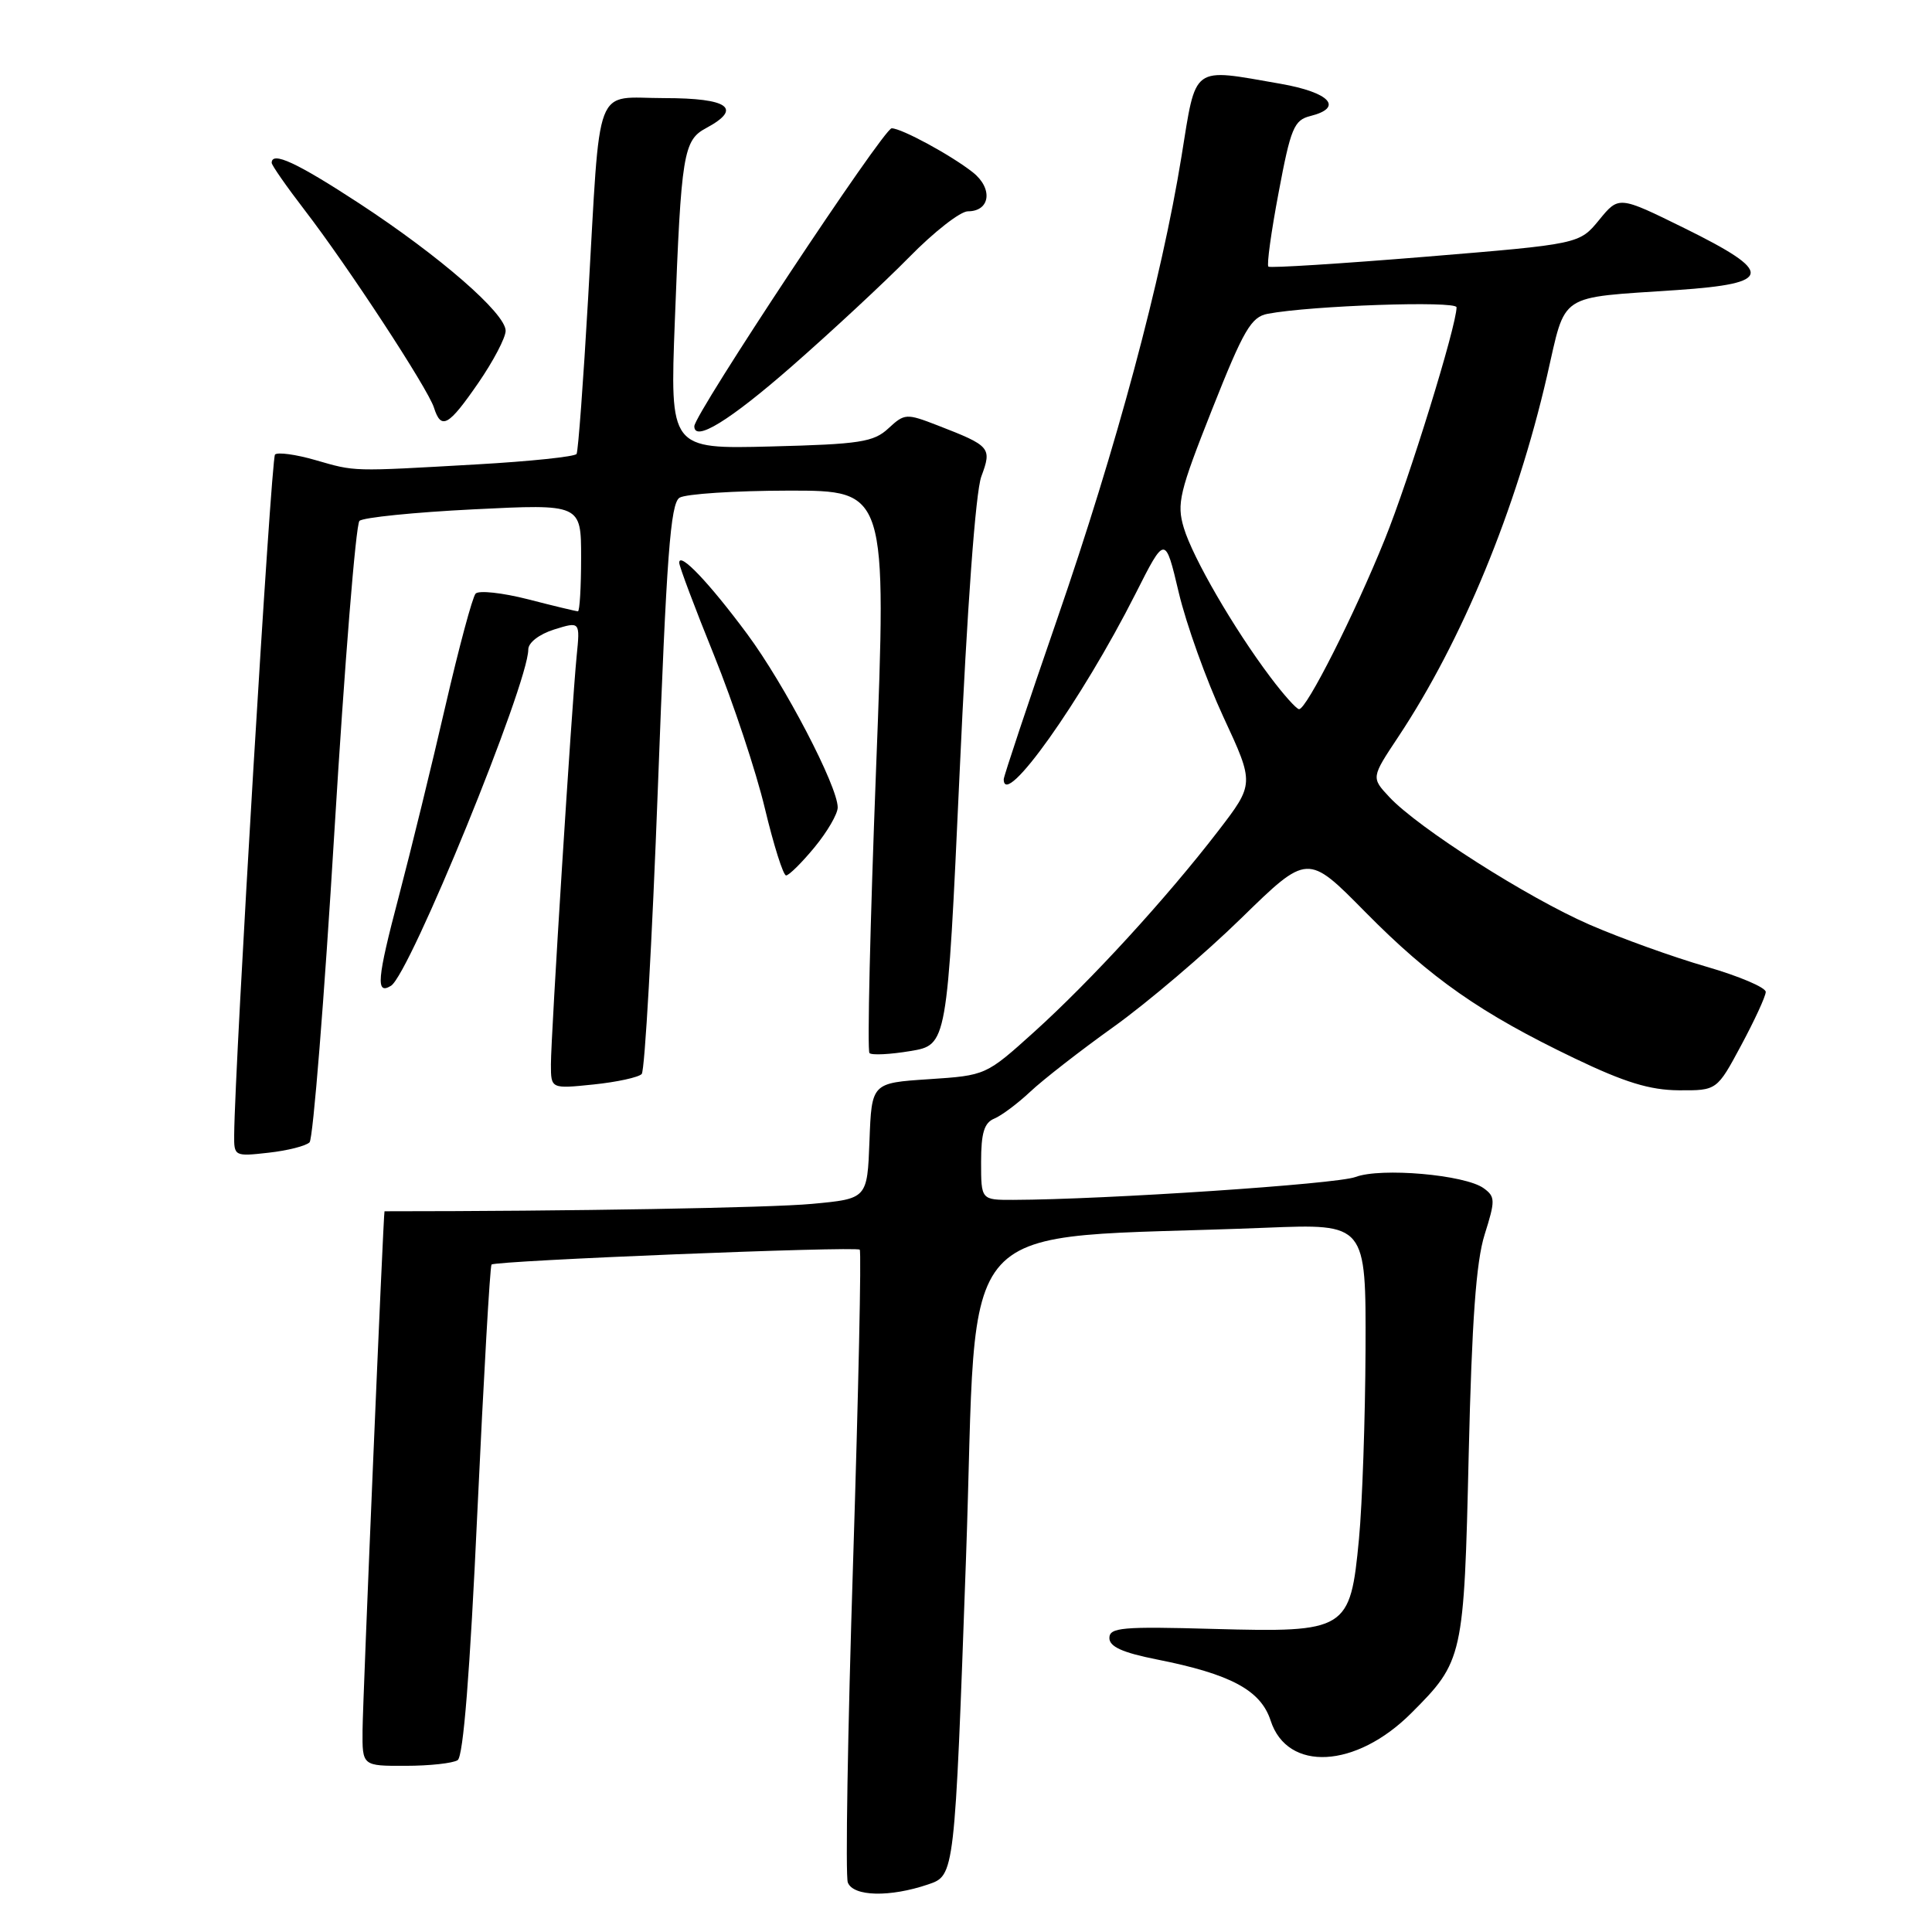 <?xml version="1.0" encoding="UTF-8" standalone="no"?>
<!DOCTYPE svg PUBLIC "-//W3C//DTD SVG 1.1//EN" "http://www.w3.org/Graphics/SVG/1.1/DTD/svg11.dtd" >
<svg xmlns="http://www.w3.org/2000/svg" xmlns:xlink="http://www.w3.org/1999/xlink" version="1.1" viewBox="0 0 256 256">
 <g >
 <path fill="currentColor"
d=" M 123.00 249.69 C 126.50 248.50 126.50 248.50 128.00 206.50 C 129.68 159.54 125.27 164.40 167.75 162.68 C 181.00 162.15 181.00 162.15 180.94 178.82 C 180.90 188.00 180.51 199.30 180.07 203.93 C 178.91 216.07 178.49 216.32 160.76 215.84 C 148.70 215.50 147.00 215.65 147.00 217.05 C 147.00 218.19 148.73 218.98 153.26 219.88 C 163.10 221.83 167.06 223.96 168.37 228.00 C 170.59 234.82 179.67 234.33 187.00 227.00 C 193.88 220.12 193.99 219.64 194.61 192.75 C 195.03 174.98 195.59 167.19 196.72 163.59 C 198.15 159.06 198.14 158.57 196.60 157.45 C 194.15 155.66 182.97 154.68 179.60 155.96 C 177.14 156.90 146.41 158.95 134.25 158.99 C 130.00 159.00 130.00 159.00 130.00 153.97 C 130.00 150.12 130.41 148.77 131.75 148.22 C 132.71 147.82 134.85 146.22 136.50 144.67 C 138.15 143.11 143.14 139.22 147.59 136.04 C 152.04 132.85 159.64 126.39 164.47 121.67 C 173.26 113.09 173.26 113.09 180.88 120.82 C 189.57 129.63 196.18 134.26 208.65 140.24 C 215.28 143.42 218.61 144.44 222.44 144.47 C 227.50 144.50 227.50 144.50 230.72 138.50 C 232.49 135.20 233.96 132.02 233.97 131.44 C 233.99 130.85 230.43 129.34 226.07 128.08 C 221.71 126.82 214.76 124.32 210.62 122.52 C 202.44 118.96 187.93 109.72 184.09 105.61 C 181.69 103.04 181.69 103.04 185.27 97.65 C 193.75 84.88 200.91 67.51 204.99 49.81 C 207.56 38.64 206.22 39.52 222.25 38.43 C 234.97 37.56 235.13 36.12 223.17 30.22 C 214.50 25.95 214.50 25.95 211.89 29.15 C 209.27 32.34 209.27 32.34 188.89 34.02 C 177.67 34.94 168.31 35.53 168.07 35.33 C 167.83 35.13 168.44 30.70 169.43 25.48 C 171.02 16.99 171.47 15.92 173.61 15.38 C 178.09 14.26 176.23 12.25 169.67 11.10 C 157.77 9.03 158.54 8.46 156.55 20.75 C 153.91 37.05 147.95 59.25 140.09 82.00 C 136.19 93.28 133.01 102.84 133.00 103.25 C 132.98 107.34 143.32 92.80 150.45 78.70 C 154.39 70.90 154.39 70.90 156.19 78.51 C 157.18 82.70 159.84 90.11 162.10 94.99 C 166.22 103.86 166.22 103.86 161.40 110.13 C 154.56 119.02 144.57 129.92 137.07 136.70 C 130.64 142.50 130.64 142.50 123.07 143.00 C 115.50 143.50 115.50 143.50 115.21 151.17 C 114.92 158.84 114.92 158.84 107.59 159.52 C 102.07 160.04 75.47 160.50 50.95 160.50 C 50.81 160.50 48.07 225.20 48.04 229.25 C 48.00 234.00 48.00 234.00 53.75 233.98 C 56.91 233.98 60.01 233.64 60.64 233.23 C 61.39 232.75 62.27 221.69 63.26 200.20 C 64.09 182.44 64.93 167.75 65.13 167.56 C 65.68 167.04 113.43 165.11 113.92 165.59 C 114.15 165.82 113.75 184.43 113.04 206.94 C 112.32 229.46 112.01 248.58 112.34 249.44 C 113.06 251.31 117.92 251.42 123.00 249.69 Z  M 41.02 151.36 C 41.48 150.89 42.97 132.35 44.31 110.17 C 45.66 87.99 47.15 69.47 47.63 69.02 C 48.11 68.57 54.91 67.88 62.75 67.49 C 77.00 66.78 77.00 66.78 77.00 73.89 C 77.00 77.80 76.81 81.00 76.58 81.00 C 76.35 81.00 73.37 80.29 69.97 79.41 C 66.56 78.54 63.43 78.20 63.02 78.66 C 62.60 79.12 60.81 85.80 59.03 93.50 C 57.26 101.20 54.47 112.60 52.83 118.84 C 49.95 129.75 49.77 131.88 51.81 130.62 C 54.30 129.08 70.00 90.61 70.00 86.06 C 70.00 85.15 71.44 84.04 73.43 83.41 C 76.87 82.34 76.87 82.34 76.41 86.92 C 75.75 93.61 73.00 137.21 73.00 141.03 C 73.00 144.28 73.00 144.28 78.64 143.70 C 81.75 143.38 84.62 142.75 85.03 142.31 C 85.44 141.86 86.41 124.71 87.18 104.19 C 88.32 73.65 88.84 66.71 90.04 65.95 C 90.84 65.45 97.35 65.02 104.50 65.01 C 117.50 65.00 117.50 65.00 116.08 101.99 C 115.30 122.34 114.90 139.24 115.21 139.54 C 115.51 139.84 117.95 139.72 120.63 139.27 C 125.50 138.46 125.50 138.46 127.15 102.48 C 128.15 80.44 129.27 65.20 130.03 63.14 C 131.45 59.31 131.26 59.09 124.22 56.36 C 120.09 54.76 119.86 54.78 117.72 56.76 C 115.76 58.58 113.96 58.86 102.13 59.16 C 88.77 59.50 88.77 59.50 89.42 42.50 C 90.26 20.36 90.55 18.58 93.57 16.97 C 98.43 14.36 96.54 13.00 88.05 13.00 C 78.57 13.00 79.61 10.28 77.93 39.50 C 77.30 50.50 76.61 59.79 76.40 60.15 C 76.18 60.51 70.27 61.13 63.25 61.53 C 46.40 62.49 47.18 62.51 41.78 60.96 C 39.19 60.21 36.78 59.89 36.44 60.23 C 35.92 60.75 31.11 140.83 31.03 150.38 C 31.00 153.21 31.08 153.25 35.59 152.74 C 38.11 152.46 40.55 151.84 41.02 151.36 Z  M 107.93 112.27 C 109.62 110.22 111.00 107.85 111.00 106.99 C 111.00 104.18 103.96 90.69 99.00 84.00 C 93.95 77.19 90.00 73.05 90.00 74.56 C 90.00 75.04 92.08 80.57 94.62 86.84 C 97.15 93.11 100.19 102.24 101.35 107.12 C 102.52 112.00 103.78 116.00 104.16 116.00 C 104.54 116.00 106.24 114.32 107.93 112.27 Z  M 104.87 48.58 C 110.17 43.94 117.19 37.42 120.47 34.08 C 123.75 30.73 127.25 28.00 128.25 28.00 C 131.22 28.00 131.60 24.97 128.91 22.84 C 126.04 20.57 119.46 17.00 118.15 17.00 C 117.09 17.00 92.00 54.88 92.00 56.48 C 92.00 58.62 96.67 55.75 104.87 48.58 Z  M 63.38 50.74 C 65.37 47.85 67.00 44.74 67.00 43.83 C 67.00 41.53 58.28 33.94 47.57 26.93 C 39.32 21.54 36.00 20.00 36.00 21.58 C 36.00 21.89 37.96 24.71 40.36 27.83 C 46.10 35.29 56.71 51.50 57.50 54.01 C 58.46 57.02 59.42 56.48 63.38 50.74 Z  M 168.33 89.72 C 163.48 83.28 158.05 73.91 156.86 69.94 C 155.90 66.73 156.27 65.20 160.62 54.22 C 164.79 43.70 165.78 42.00 167.97 41.58 C 173.72 40.49 193.00 39.83 193.00 40.72 C 193.00 43.18 186.72 63.50 183.48 71.50 C 179.47 81.43 173.11 94.02 172.13 93.97 C 171.78 93.95 170.07 92.04 168.33 89.72 Z "/>
</g>
</svg>
